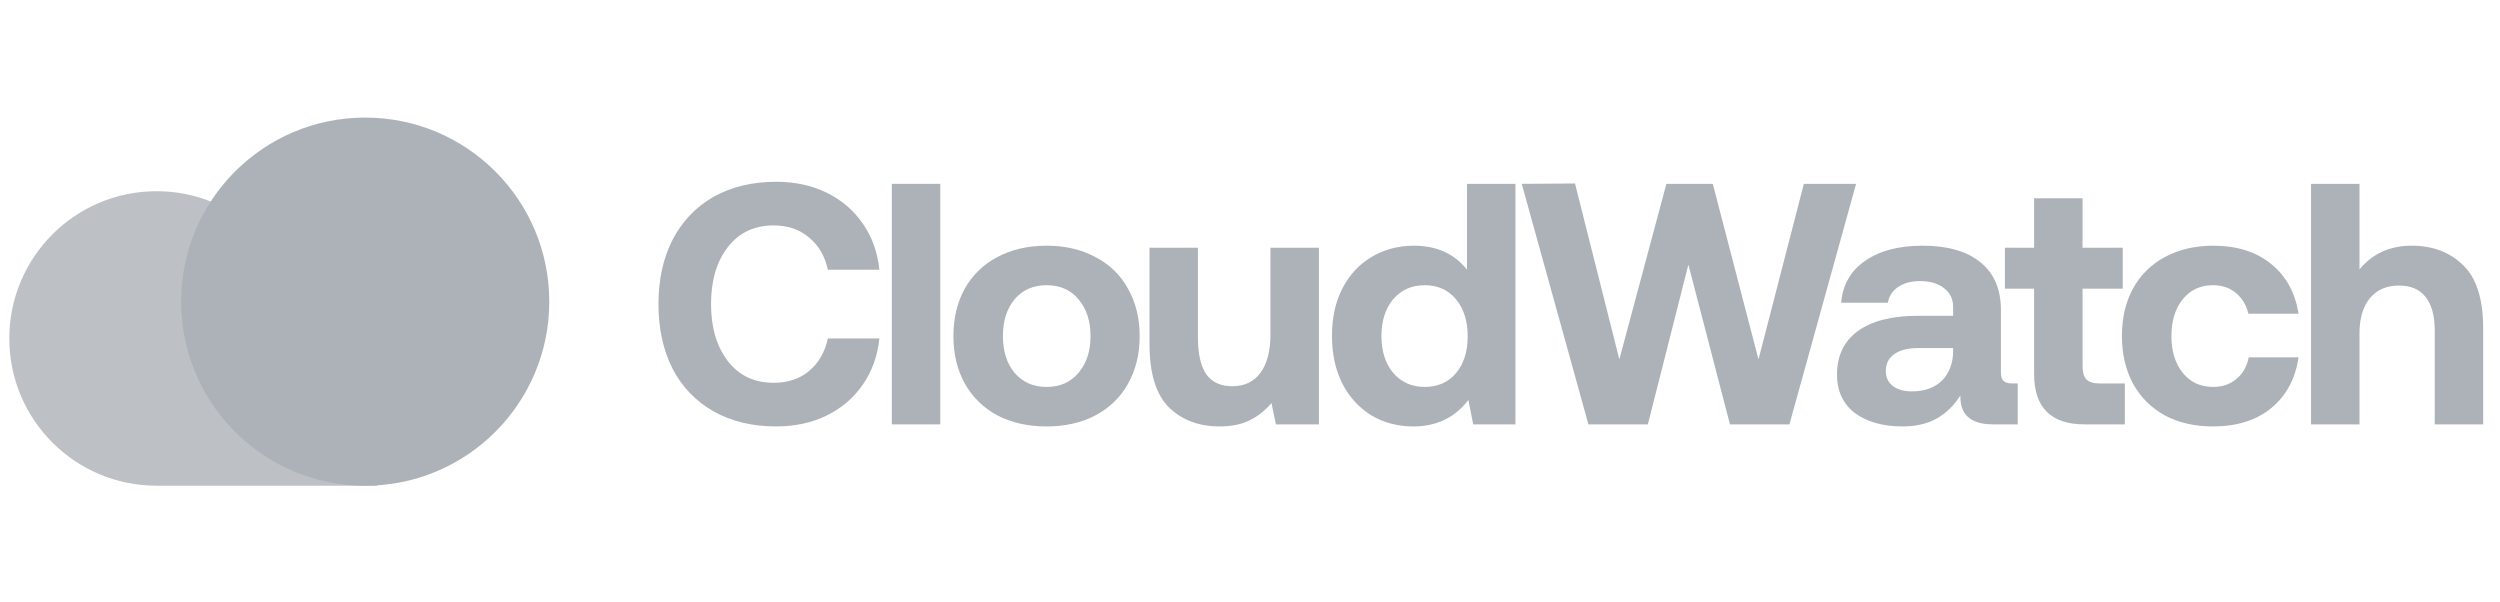 <svg width="162" height="39" viewBox="0 0 162 39" fill="none" xmlns="http://www.w3.org/2000/svg">
<path opacity="0.8" d="M19.656 21.137C19.252 16.239 15.149 12.39 10.146 12.39C4.876 12.39 0.603 16.662 0.603 21.933C0.603 27.203 4.876 31.475 10.146 31.475H24.46V21.137H19.656Z" fill="#ACB2B8"/>
<circle cx="23.665" cy="19.547" r="11.928" fill="#ACB2B8"/>
<path d="M42.668 19.706C42.668 18.118 42.972 16.73 43.581 15.542C44.204 14.34 45.087 13.412 46.23 12.759C47.388 12.106 48.746 11.779 50.305 11.779C51.522 11.779 52.613 12.017 53.578 12.492C54.543 12.967 55.322 13.635 55.916 14.496C56.51 15.357 56.866 16.351 56.985 17.479H53.645C53.452 16.589 53.044 15.891 52.42 15.386C51.812 14.867 51.047 14.607 50.127 14.607C48.88 14.607 47.893 15.075 47.166 16.01C46.438 16.945 46.075 18.177 46.075 19.706C46.075 21.22 46.438 22.452 47.166 23.402C47.893 24.337 48.88 24.805 50.127 24.805C51.047 24.805 51.812 24.553 52.42 24.048C53.044 23.528 53.452 22.823 53.645 21.933H56.985C56.866 23.061 56.51 24.055 55.916 24.916C55.322 25.777 54.543 26.445 53.578 26.92C52.613 27.395 51.522 27.633 50.305 27.633C48.746 27.633 47.388 27.306 46.23 26.653C45.087 26 44.204 25.079 43.581 23.892C42.972 22.69 42.668 21.294 42.668 19.706Z" fill="#ACB2B8"/>
<path d="M57.79 11.913H60.929V27.499H57.79V11.913Z" fill="#ACB2B8"/>
<path d="M67.816 27.633C66.613 27.633 65.552 27.395 64.632 26.92C63.726 26.43 63.021 25.74 62.516 24.849C62.026 23.959 61.781 22.934 61.781 21.777C61.781 20.619 62.026 19.595 62.516 18.704C63.021 17.813 63.726 17.13 64.632 16.655C65.552 16.166 66.613 15.921 67.816 15.921C69.018 15.921 70.072 16.166 70.977 16.655C71.898 17.13 72.603 17.813 73.093 18.704C73.597 19.595 73.85 20.619 73.85 21.777C73.85 22.949 73.597 23.981 73.093 24.872C72.603 25.747 71.898 26.43 70.977 26.92C70.072 27.395 69.018 27.633 67.816 27.633ZM67.816 25.072C68.691 25.072 69.382 24.768 69.886 24.159C70.406 23.551 70.666 22.756 70.666 21.777C70.666 20.797 70.406 20.003 69.886 19.394C69.382 18.786 68.691 18.481 67.816 18.481C66.955 18.481 66.264 18.786 65.745 19.394C65.24 20.003 64.988 20.797 64.988 21.777C64.988 22.756 65.24 23.551 65.745 24.159C66.264 24.768 66.955 25.072 67.816 25.072Z" fill="#ACB2B8"/>
<path d="M85.464 16.054V27.499H82.681L82.391 26.119C81.991 26.594 81.523 26.965 80.989 27.232C80.454 27.499 79.801 27.633 79.029 27.633C77.693 27.633 76.602 27.224 75.756 26.408C74.91 25.577 74.487 24.196 74.487 22.267V16.054H77.626V21.888C77.626 22.927 77.805 23.714 78.161 24.248C78.532 24.768 79.096 25.028 79.853 25.028C80.64 25.028 81.248 24.738 81.679 24.159C82.109 23.565 82.325 22.742 82.325 21.688V16.054H85.464Z" fill="#ACB2B8"/>
<path d="M98.201 11.913V27.499H95.463L95.151 25.918C94.275 27.061 93.087 27.633 91.588 27.633C90.579 27.633 89.673 27.395 88.872 26.92C88.07 26.43 87.439 25.74 86.979 24.849C86.534 23.959 86.311 22.927 86.311 21.754C86.311 20.597 86.534 19.58 86.979 18.704C87.439 17.813 88.07 17.13 88.872 16.655C89.688 16.166 90.601 15.921 91.61 15.921C93.095 15.921 94.245 16.44 95.062 17.479V11.913H98.201ZM92.323 25.072C93.169 25.072 93.844 24.775 94.349 24.181C94.854 23.573 95.106 22.779 95.106 21.799C95.106 20.804 94.854 20.003 94.349 19.394C93.844 18.786 93.169 18.481 92.323 18.481C91.477 18.481 90.794 18.786 90.274 19.394C89.77 20.003 89.517 20.797 89.517 21.777C89.517 22.756 89.77 23.551 90.274 24.159C90.794 24.768 91.477 25.072 92.323 25.072Z" fill="#ACB2B8"/>
<path d="M98.609 11.913L102.06 11.89L104.933 23.291L107.983 11.913H110.989L113.95 23.291L116.89 11.913H120.274L115.954 27.499H112.102L109.408 17.145L106.781 27.499H102.929L98.609 11.913Z" fill="#ACB2B8"/>
<path d="M130.75 24.849V27.499H129.147C127.707 27.499 127.002 26.876 127.032 25.629C126.616 26.282 126.104 26.779 125.496 27.121C124.887 27.462 124.152 27.633 123.291 27.633C122.015 27.633 120.983 27.343 120.196 26.764C119.424 26.171 119.038 25.339 119.038 24.27C119.038 23.053 119.484 22.118 120.374 21.465C121.28 20.797 122.586 20.463 124.293 20.463H126.564V19.906C126.564 19.387 126.371 18.979 125.985 18.682C125.599 18.37 125.08 18.214 124.427 18.214C123.848 18.214 123.373 18.34 123.002 18.593C122.631 18.845 122.408 19.186 122.334 19.617H119.306C119.409 18.444 119.929 17.539 120.864 16.9C121.799 16.247 123.039 15.921 124.583 15.921C126.201 15.921 127.448 16.277 128.323 16.989C129.214 17.702 129.659 18.734 129.659 20.084V24.115C129.659 24.397 129.719 24.59 129.838 24.694C129.956 24.797 130.142 24.849 130.394 24.849H130.75ZM126.564 22.556H124.271C123.618 22.556 123.106 22.69 122.735 22.957C122.378 23.209 122.2 23.573 122.2 24.048C122.2 24.449 122.349 24.768 122.645 25.005C122.957 25.243 123.373 25.362 123.892 25.362C124.709 25.362 125.355 25.131 125.83 24.671C126.305 24.196 126.55 23.565 126.564 22.779V22.556Z" fill="#ACB2B8"/>
<path d="M131.809 18.704H129.917V16.054H131.809V12.848H134.949V16.054H137.554V18.704H134.949V23.714C134.949 24.115 135.03 24.404 135.194 24.582C135.372 24.76 135.661 24.849 136.062 24.849H137.688V27.499H135.082C132.9 27.499 131.809 26.408 131.809 24.226V18.704Z" fill="#ACB2B8"/>
<path d="M148.946 23.157C148.738 24.553 148.145 25.651 147.165 26.453C146.2 27.239 144.946 27.633 143.402 27.633C142.214 27.633 141.175 27.395 140.285 26.92C139.394 26.43 138.704 25.74 138.214 24.849C137.739 23.959 137.501 22.934 137.501 21.777C137.501 20.604 137.739 19.58 138.214 18.704C138.704 17.813 139.394 17.13 140.285 16.655C141.19 16.166 142.237 15.921 143.424 15.921C144.953 15.921 146.2 16.314 147.165 17.101C148.13 17.873 148.724 18.949 148.946 20.329H145.695C145.562 19.765 145.294 19.32 144.894 18.993C144.493 18.652 143.996 18.481 143.402 18.481C142.585 18.481 141.932 18.786 141.442 19.394C140.952 20.003 140.708 20.797 140.708 21.777C140.708 22.756 140.952 23.551 141.442 24.159C141.932 24.768 142.585 25.072 143.402 25.072C144.01 25.072 144.515 24.901 144.916 24.56C145.332 24.219 145.599 23.751 145.718 23.157H148.946Z" fill="#ACB2B8"/>
<path d="M156.279 15.921C157.63 15.921 158.736 16.336 159.596 17.168C160.472 17.999 160.91 19.372 160.91 21.287V27.499H157.771V21.42C157.771 20.47 157.578 19.75 157.192 19.261C156.806 18.756 156.227 18.503 155.455 18.503C154.653 18.503 154.022 18.778 153.562 19.327C153.117 19.877 152.894 20.641 152.894 21.621V27.499H149.755V11.913H152.894V17.457C153.74 16.433 154.869 15.921 156.279 15.921Z" fill="#ACB2B8"/>
</svg>
